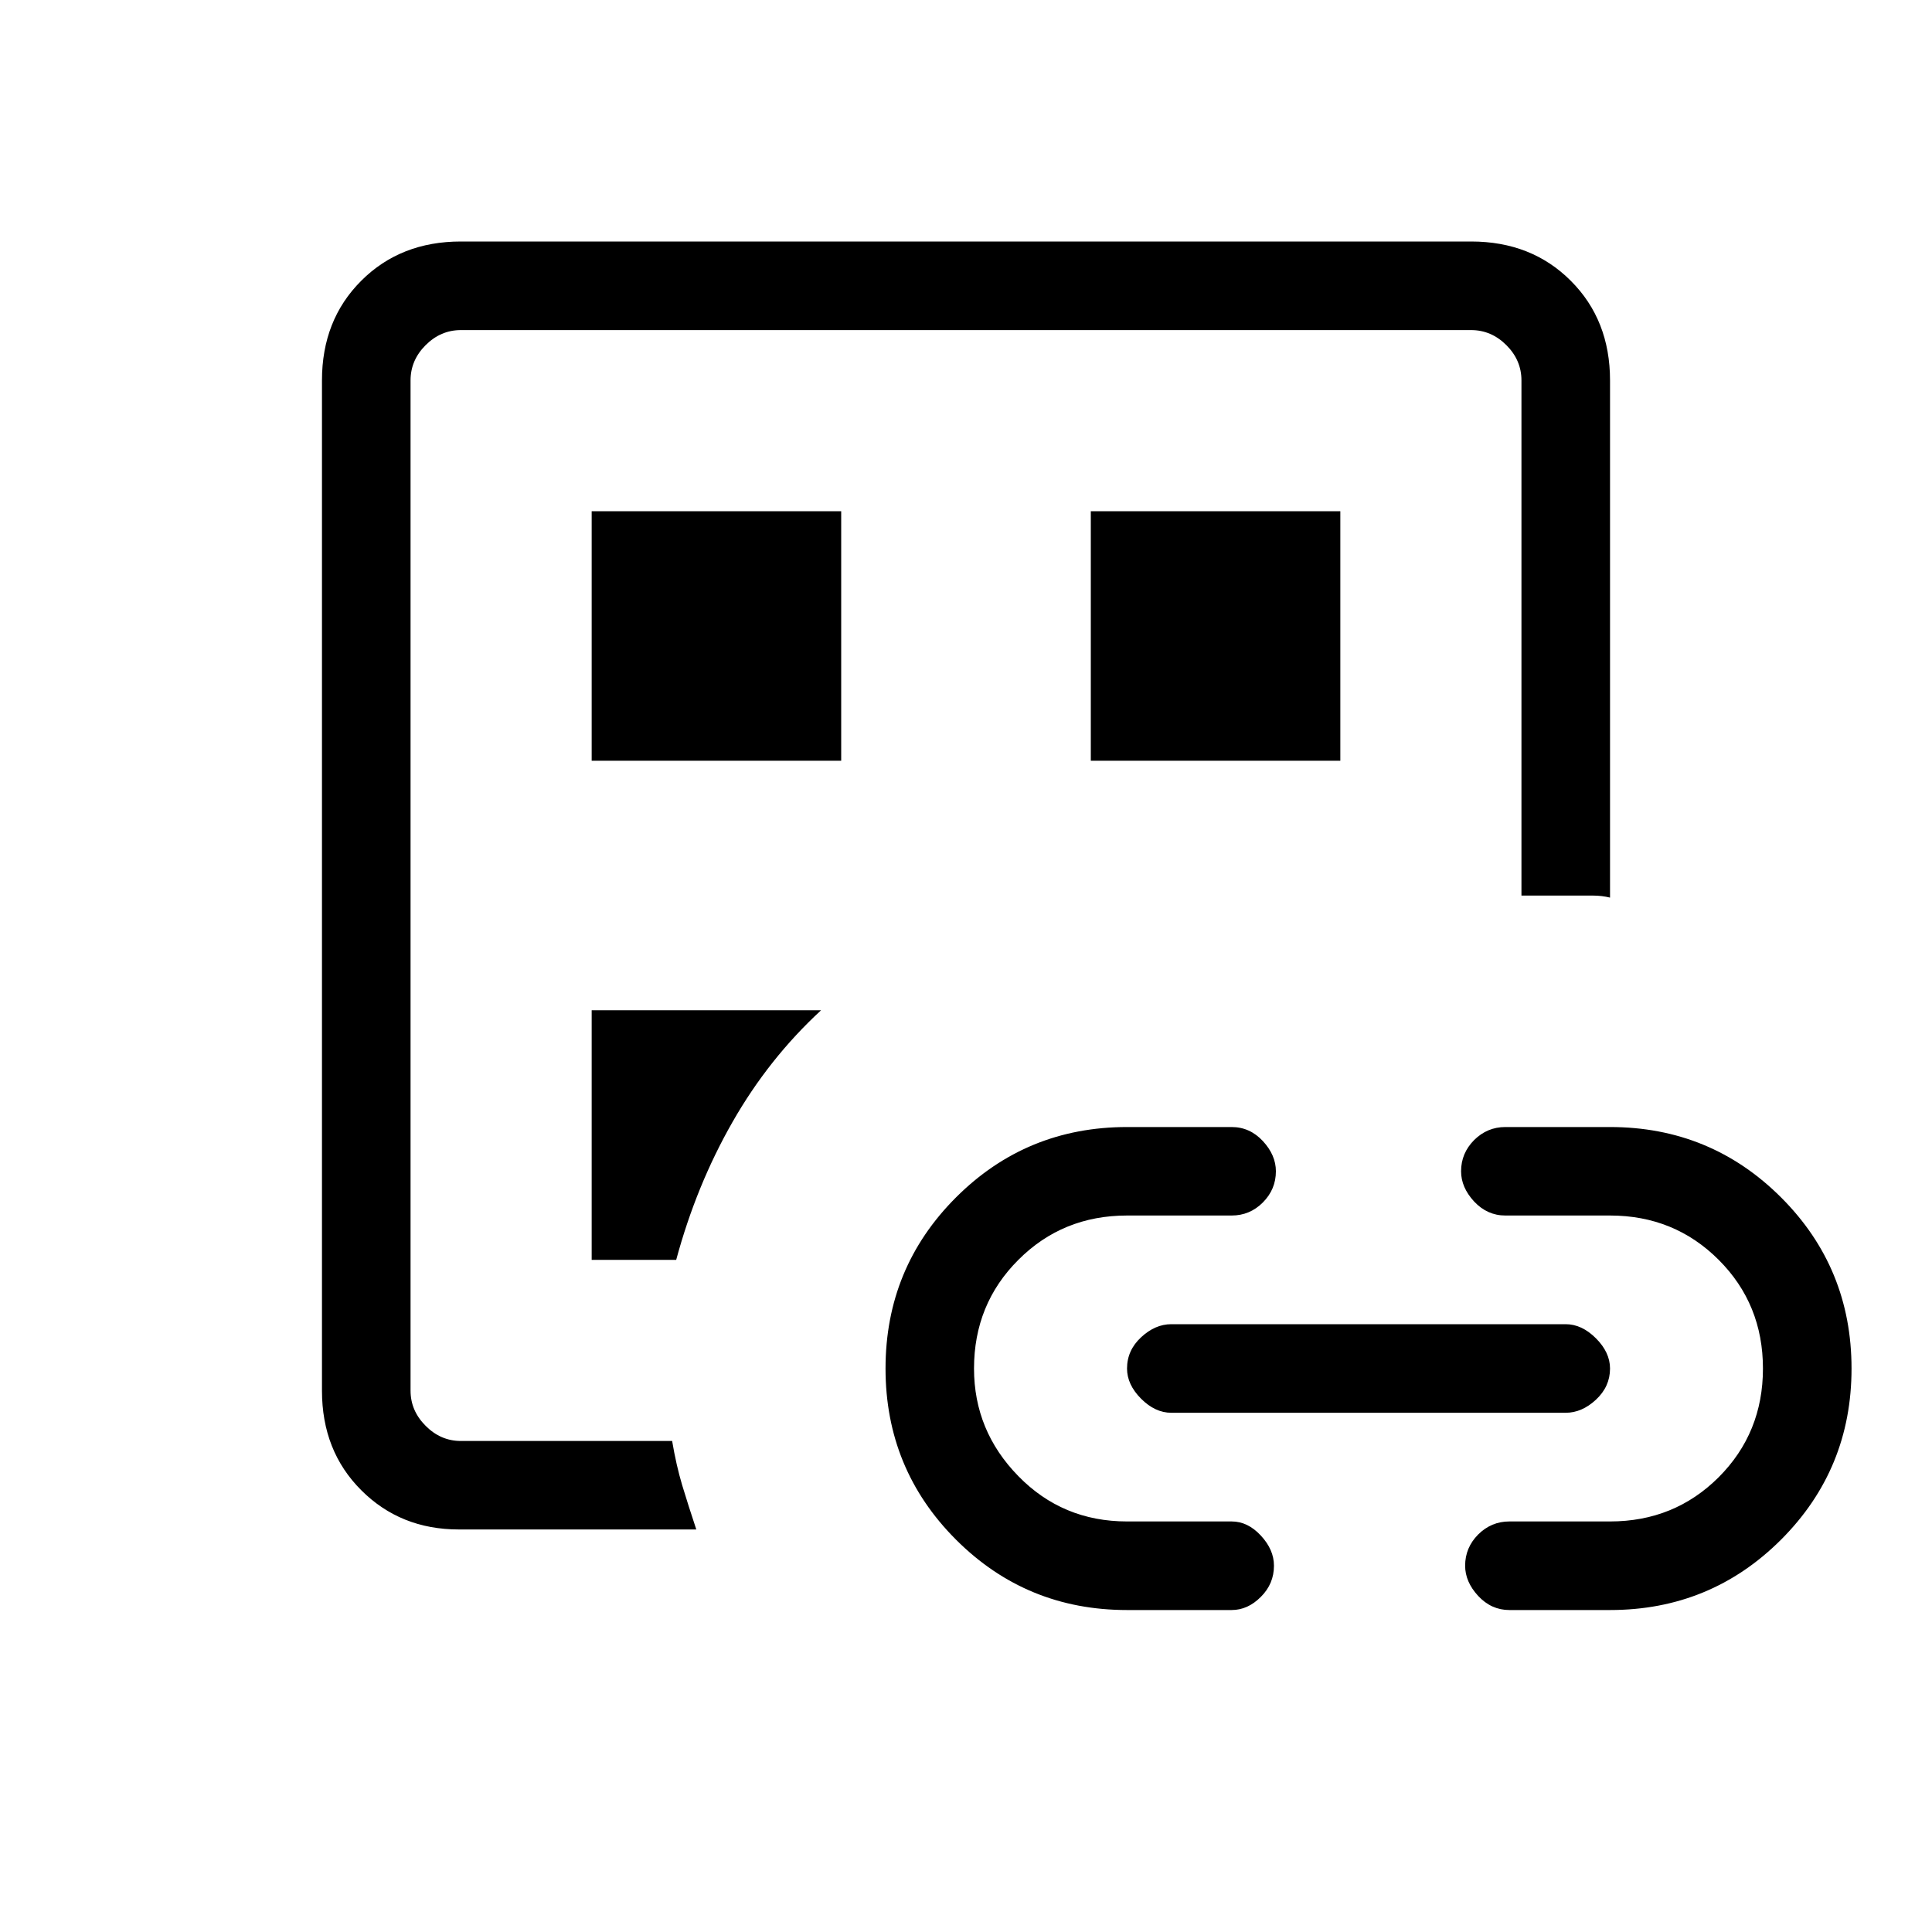 <svg xmlns="http://www.w3.org/2000/svg" height="20" width="20"><path d="M4.75 15.833Q4.146 15.833 3.74 15.427Q3.333 15.021 3.333 14.396V3.938Q3.333 3.312 3.74 2.906Q4.146 2.5 4.771 2.5H15.229Q15.854 2.5 16.26 2.906Q16.667 3.312 16.667 3.938V9.292Q16.583 9.271 16.49 9.271Q16.396 9.271 16.292 9.271H15.75V3.938Q15.75 3.729 15.594 3.573Q15.438 3.417 15.229 3.417H4.771Q4.562 3.417 4.406 3.573Q4.25 3.729 4.25 3.938V14.396Q4.25 14.604 4.406 14.76Q4.562 14.917 4.771 14.917H6.958Q7 15.167 7.062 15.375Q7.125 15.583 7.208 15.833ZM4.25 14.167Q4.25 14.167 4.25 14.167Q4.25 14.167 4.25 14.167Q4.25 14.354 4.25 14.542Q4.25 14.729 4.25 14.917Q4.25 14.917 4.25 14.76Q4.25 14.604 4.25 14.396V3.938Q4.25 3.729 4.25 3.573Q4.25 3.417 4.25 3.417Q4.25 3.417 4.25 3.573Q4.25 3.729 4.25 3.938V14.167ZM6.125 13.042H7Q7.208 12.271 7.583 11.615Q7.958 10.958 8.5 10.458H6.125ZM6.125 7.875H8.708V5.292H6.125ZM11.667 16.667Q10.625 16.667 9.896 15.938Q9.167 15.208 9.167 14.167Q9.167 13.125 9.896 12.396Q10.625 11.667 11.667 11.667H12.75Q12.938 11.667 13.073 11.812Q13.208 11.958 13.208 12.125Q13.208 12.312 13.073 12.448Q12.938 12.583 12.75 12.583H11.667Q11 12.583 10.542 13.042Q10.083 13.5 10.083 14.167Q10.083 14.812 10.542 15.281Q11 15.75 11.667 15.75H12.75Q12.917 15.75 13.052 15.896Q13.188 16.042 13.188 16.208Q13.188 16.396 13.052 16.531Q12.917 16.667 12.75 16.667ZM11.292 7.875H13.875V5.292H11.292ZM12.125 14.625Q11.958 14.625 11.812 14.479Q11.667 14.333 11.667 14.167Q11.667 13.979 11.812 13.844Q11.958 13.708 12.125 13.708H16.208Q16.375 13.708 16.521 13.854Q16.667 14 16.667 14.167Q16.667 14.354 16.521 14.49Q16.375 14.625 16.208 14.625ZM15.625 16.667Q15.438 16.667 15.302 16.521Q15.167 16.375 15.167 16.208Q15.167 16.021 15.302 15.885Q15.438 15.75 15.625 15.75H16.667Q17.333 15.75 17.792 15.292Q18.25 14.833 18.25 14.167Q18.25 13.5 17.792 13.042Q17.333 12.583 16.667 12.583H15.583Q15.396 12.583 15.26 12.438Q15.125 12.292 15.125 12.125Q15.125 11.938 15.26 11.802Q15.396 11.667 15.583 11.667H16.667Q17.708 11.667 18.438 12.396Q19.167 13.125 19.167 14.167Q19.167 15.208 18.438 15.938Q17.708 16.667 16.667 16.667Z"/></svg>